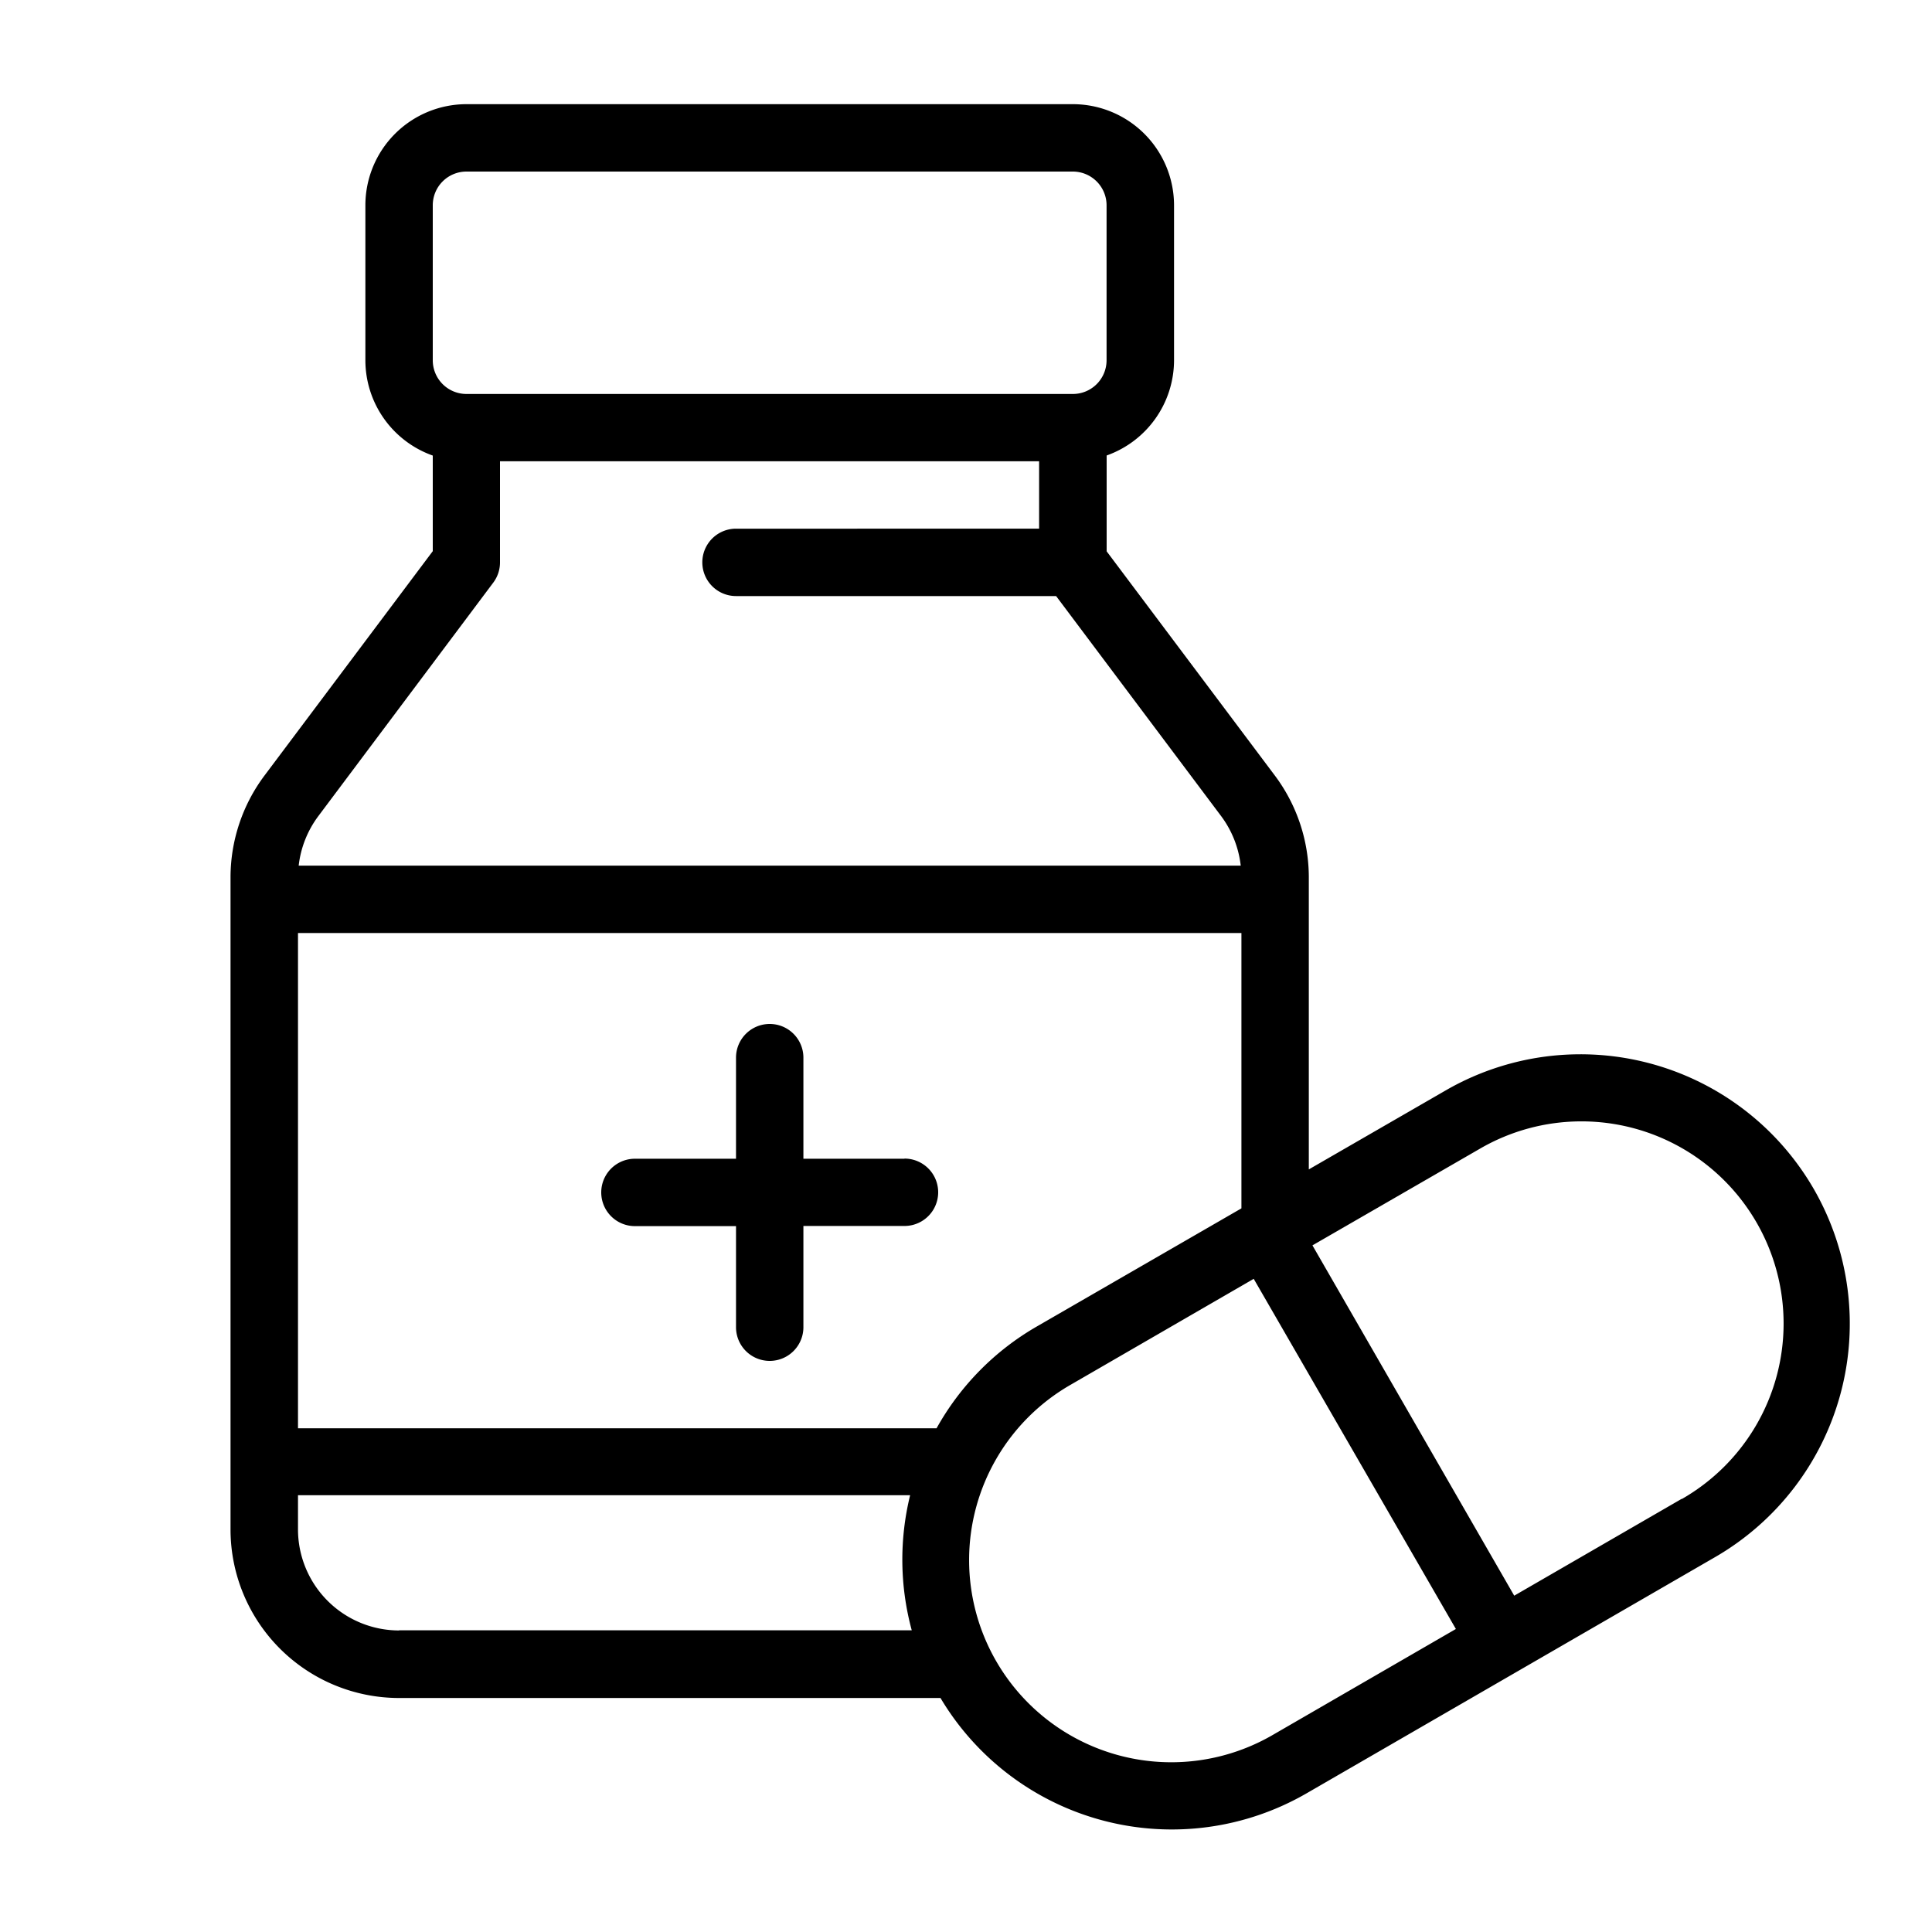 <svg xmlns="http://www.w3.org/2000/svg" width="35" height="35" viewBox="0 0 25 25"><defs><style>.a{fill:none;}</style></defs><rect class="a" width="25" height="25"/><g transform="translate(2.984 1.348)"><g transform="translate(4.796 11.902)"><path class="b" d="M129.62,274.73h-1.308v-1.308a.436.436,0,1,0-.872,0v1.308h-1.308a.436.436,0,1,0,0,.872h1.308v1.308a.436.436,0,1,0,.872,0V275.6h1.308a.436.436,0,1,0,0-.872Z" transform="translate(-125.696 -272.986)"/></g><g transform="translate(0)"><path class="b" d="M36.188,14.039a3.486,3.486,0,0,0-4.764-1.277l-1.771,1.022V10a2.2,2.2,0,0,0-.436-1.308l-2.18-2.906V4.546a1.31,1.31,0,0,0,.872-1.233V1.308A1.31,1.31,0,0,0,26.6,0H18.753a1.309,1.309,0,0,0-1.308,1.308V3.314a1.31,1.31,0,0,0,.872,1.233V5.784l-2.18,2.907A2.2,2.2,0,0,0,15.7,10v8.444a2.182,2.182,0,0,0,2.18,2.18h7.007a3.484,3.484,0,0,0,4.738,1.233L34.912,18.8A3.49,3.49,0,0,0,36.188,14.039ZM18.317,1.308a.436.436,0,0,1,.436-.436H26.6a.437.437,0,0,1,.436.436V3.314a.436.436,0,0,1-.436.436H18.753a.436.436,0,0,1-.436-.436V1.308ZM16.835,9.214,19.1,6.191a.436.436,0,0,0,.087-.262V4.621h6.976v.872H22.241a.436.436,0,1,0,0,.872h4.142l2.136,2.848a1.319,1.319,0,0,1,.253.64H16.582A1.319,1.319,0,0,1,16.835,9.214ZM17.881,19.75a1.309,1.309,0,0,1-1.308-1.308V18h7.921a3.494,3.494,0,0,0,.021,1.748H17.881Zm6.955-2.616H16.573V10.725H28.781v3.563l-2.643,1.526A3.462,3.462,0,0,0,24.836,17.134ZM29.19,21.1a2.616,2.616,0,1,1-2.616-4.531L28.94,15.2l2.616,4.531Zm5.286-3.052L32.311,19.3,29.7,14.767l2.164-1.249a2.616,2.616,0,1,1,2.616,4.531Z" transform="translate(-15.701)"/></g></g></svg>